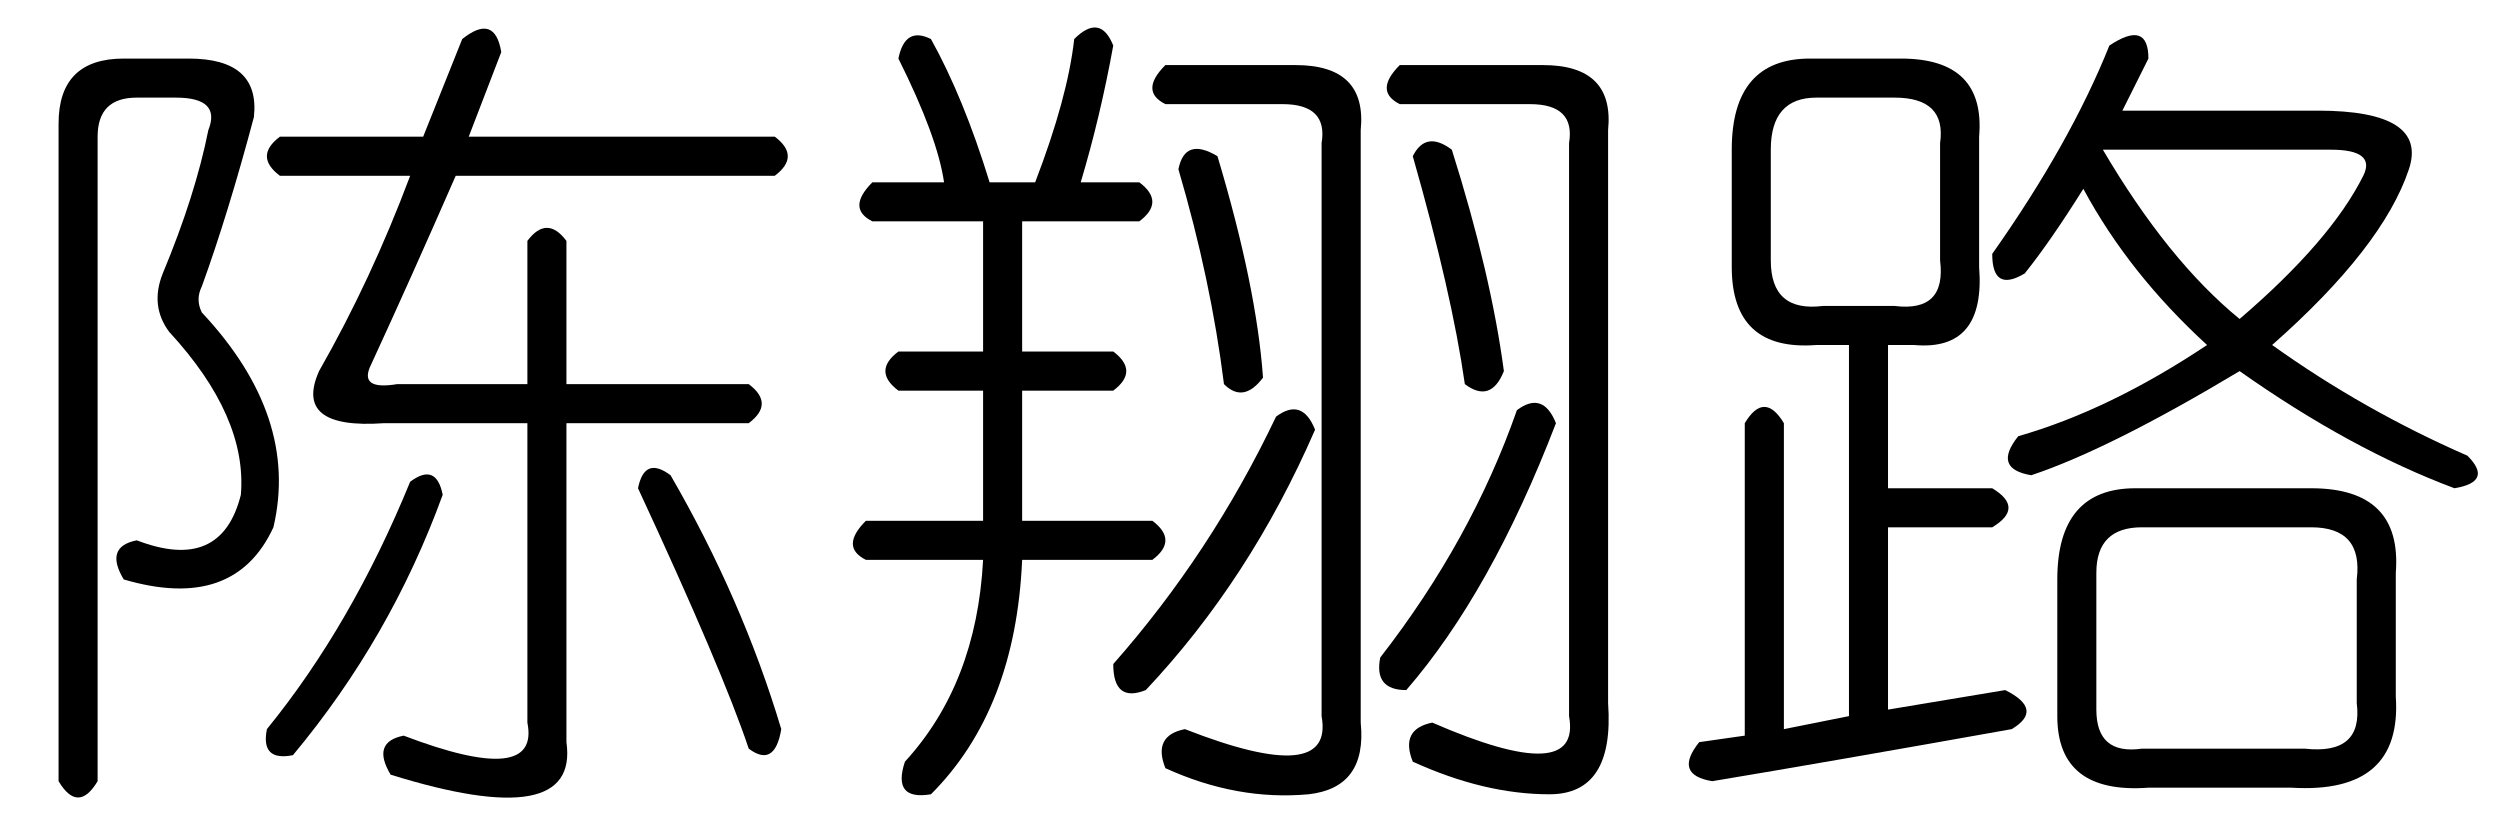 <?xml version='1.0' encoding='UTF-8'?>
<!-- This file was generated by dvisvgm 2.3.5 -->
<svg height='10.5pt' version='1.1' viewBox='-72 -72.164 31.5 10.5' width='31.5pt' xmlns='http://www.w3.org/2000/svg' xmlns:xlink='http://www.w3.org/1999/xlink'>
<defs>
<path d='M0.82 -7.875Q0.902 -8.285 1.23 -8.121Q1.641 -7.383 1.969 -6.316H2.543Q2.953 -7.383 3.035 -8.121Q3.363 -8.449 3.527 -8.039Q3.363 -7.137 3.117 -6.316H3.855Q4.184 -6.07 3.855 -5.824H2.379V-4.184H3.527Q3.855 -3.937 3.527 -3.691H2.379V-2.051H4.02Q4.348 -1.805 4.02 -1.559H2.379Q2.297 0.328 1.23 1.395Q0.738 1.477 0.902 0.984Q1.805 0 1.887 -1.559H0.41Q0.082 -1.723 0.41 -2.051H1.887V-3.691H0.82Q0.492 -3.937 0.82 -4.184H1.887V-5.824H0.492Q0.164 -5.988 0.492 -6.316H1.395Q1.312 -6.891 0.82 -7.875ZM4.184 -7.793H5.824Q6.727 -7.793 6.645 -6.973V0.492Q6.727 1.312 5.988 1.395Q5.086 1.477 4.184 1.066Q4.02 0.656 4.43 0.574Q6.316 1.312 6.152 0.41V-6.809Q6.234 -7.301 5.66 -7.301H4.184Q3.855 -7.465 4.184 -7.793ZM7.137 -7.793H8.941Q9.844 -7.793 9.762 -6.973V0.246Q9.844 1.395 9.023 1.395T7.301 0.984Q7.137 0.574 7.547 0.492Q9.434 1.312 9.27 0.41V-6.809Q9.352 -7.301 8.777 -7.301H7.137Q6.809 -7.465 7.137 -7.793ZM5.578 -3.363Q5.906 -3.609 6.07 -3.199Q5.25 -1.312 3.937 0.082Q3.527 0.246 3.527 -0.246Q4.758 -1.641 5.578 -3.363ZM7.301 -6.645Q7.465 -6.973 7.793 -6.727Q8.285 -5.168 8.449 -3.937Q8.285 -3.527 7.957 -3.773Q7.793 -4.922 7.301 -6.645ZM8.613 -3.445Q8.941 -3.691 9.105 -3.281Q8.285 -1.148 7.219 0.082Q6.809 0.082 6.891 -0.328Q8.039 -1.805 8.613 -3.445ZM4.348 -6.48Q4.43 -6.891 4.84 -6.645Q5.332 -5.004 5.414 -3.855Q5.168 -3.527 4.922 -3.773Q4.758 -5.086 4.348 -6.48Z' id='g0-13571'/>
<path d='M5.578 -8.039Q6.07 -8.367 6.07 -7.875Q5.906 -7.547 5.742 -7.219H8.203Q9.598 -7.219 9.352 -6.48Q9.023 -5.496 7.629 -4.266Q8.777 -3.445 10.09 -2.871Q10.418 -2.543 9.926 -2.461Q8.613 -2.953 7.219 -3.937Q5.578 -2.953 4.594 -2.625Q4.102 -2.707 4.43 -3.117Q5.578 -3.445 6.809 -4.266Q5.824 -5.168 5.25 -6.234Q4.84 -5.578 4.512 -5.168Q4.102 -4.922 4.102 -5.414Q5.086 -6.809 5.578 -8.039ZM1.805 -7.875H2.953Q4.02 -7.875 3.937 -6.891V-5.25Q4.02 -4.184 3.117 -4.266H2.789V-2.461H4.102Q4.512 -2.215 4.102 -1.969H2.789V0.328L4.266 0.082Q4.758 0.328 4.348 0.574Q2.051 0.984 0.574 1.23Q0.082 1.148 0.41 0.738L0.984 0.656V-3.281Q1.23 -3.691 1.477 -3.281V0.574L2.297 0.41V-4.266H1.887Q0.82 -4.184 0.82 -5.25V-6.727Q0.82 -7.875 1.805 -7.875ZM2.871 -7.383H1.887Q1.312 -7.383 1.312 -6.727V-5.332Q1.312 -4.676 1.969 -4.758H2.871Q3.527 -4.676 3.445 -5.332V-6.809Q3.527 -7.383 2.871 -7.383ZM8.367 -6.727H5.496Q6.316 -5.332 7.219 -4.594Q8.367 -5.578 8.777 -6.398Q8.941 -6.727 8.367 -6.727ZM5.906 -2.461H8.121Q9.27 -2.461 9.187 -1.395V0.164Q9.27 1.395 7.875 1.312H6.07Q4.922 1.395 4.922 0.41V-1.312Q4.922 -2.461 5.906 -2.461ZM8.121 -1.969H5.988Q5.414 -1.969 5.414 -1.395V0.328Q5.414 0.902 5.988 0.82H8.039Q8.777 0.902 8.695 0.246V-1.312Q8.777 -1.969 8.121 -1.969Z' id='g0-17182'/>
<path d='M5.824 -8.121Q6.234 -8.449 6.316 -7.957L5.906 -6.891H9.762Q10.09 -6.645 9.762 -6.398H5.742Q5.168 -5.086 4.676 -4.02Q4.512 -3.691 5.004 -3.773H6.645V-5.578Q6.891 -5.906 7.137 -5.578V-3.773H9.434Q9.762 -3.527 9.434 -3.281H7.137V0.738Q7.301 1.887 4.922 1.148Q4.676 0.738 5.086 0.656Q6.809 1.312 6.645 0.492V-3.281H4.84Q3.691 -3.199 4.02 -3.937Q4.676 -5.086 5.168 -6.398H3.527Q3.199 -6.645 3.527 -6.891H5.332L5.824 -8.121ZM1.559 -7.875H2.379Q3.281 -7.875 3.199 -7.137Q2.871 -5.906 2.543 -5.004Q2.461 -4.84 2.543 -4.676Q3.773 -3.363 3.445 -1.969Q2.953 -0.902 1.559 -1.312Q1.312 -1.723 1.723 -1.805Q2.789 -1.395 3.035 -2.379Q3.117 -3.363 2.133 -4.43Q1.887 -4.758 2.051 -5.168Q2.461 -6.152 2.625 -6.973Q2.789 -7.383 2.215 -7.383H1.723Q1.23 -7.383 1.23 -6.891V1.23Q0.984 1.641 0.738 1.23V-7.055Q0.738 -7.875 1.559 -7.875ZM5.168 -2.543Q5.496 -2.789 5.578 -2.379Q4.922 -0.574 3.691 0.902Q3.281 0.984 3.363 0.574Q4.43 -0.738 5.168 -2.543ZM8.449 -2.625Q9.352 -1.066 9.844 0.574Q9.762 1.066 9.434 0.82Q9.105 -0.164 8.039 -2.461Q8.121 -2.871 8.449 -2.625Z' id='g0-19319'/>
</defs>
<g id='page1'>
<use x='-72' xlink:href='#g0-19319' y='-63.551'/>
<use x='-61.5' xlink:href='#g0-13571' y='-63.551'/>
<use x='-51' xlink:href='#g0-17182' y='-63.551'/>
</g>
</svg>